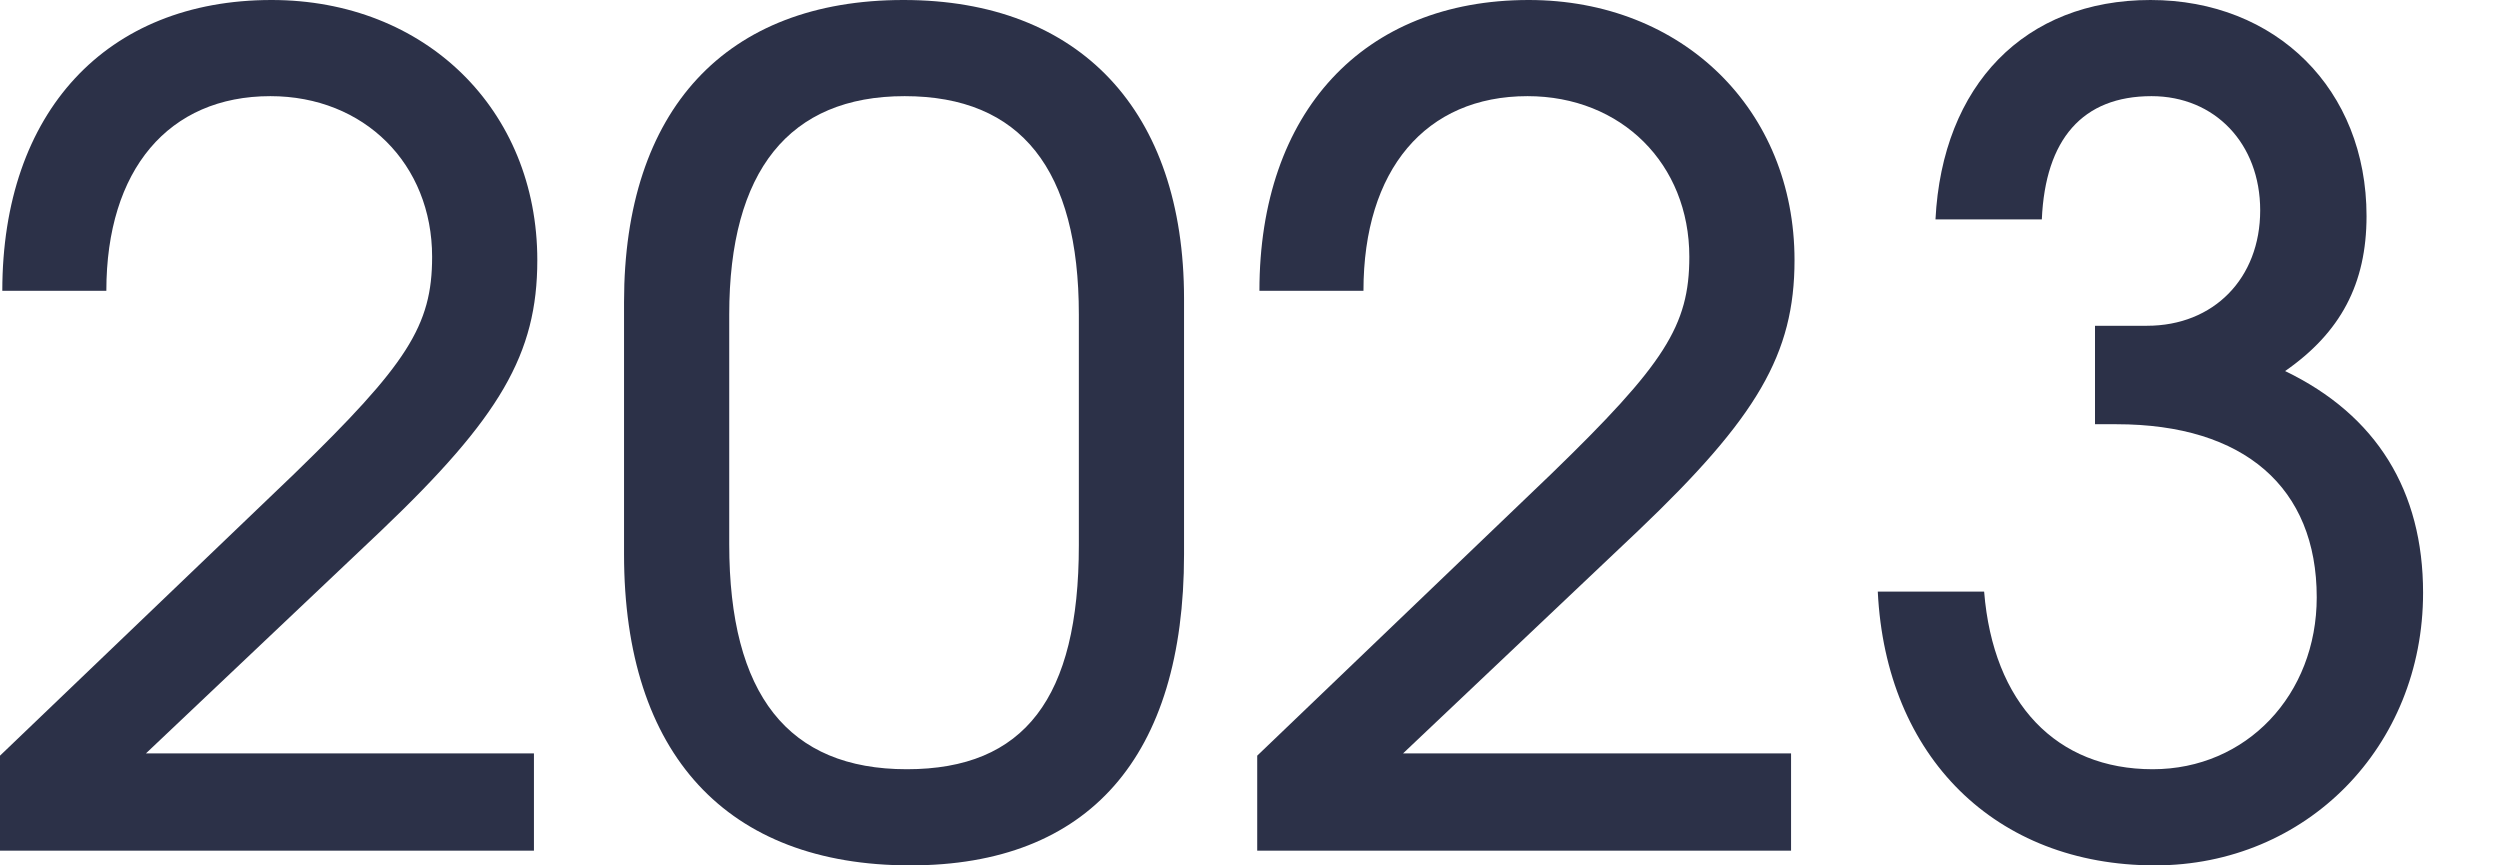 <svg width="26" height="9" viewBox="0 0 26 9" fill="none" xmlns="http://www.w3.org/2000/svg">
<path d="M0 8.847V7.859L3.059 4.929C4.235 3.788 4.494 3.388 4.494 2.671C4.494 1.706 3.788 1 2.812 1C1.753 1 1.106 1.765 1.106 3.024H0.024C0.024 1.165 1.106 0 2.824 0C4.424 0 5.588 1.141 5.588 2.706C5.588 3.682 5.2 4.341 3.965 5.518L1.518 7.835H5.553V8.847H0Z" fill="#2C3148"/>
<path d="M6.49 5.765V3.141C6.49 1.141 7.549 0 9.396 0C11.231 0 12.314 1.153 12.314 3.106V5.765C12.314 7.871 11.325 9 9.467 9C7.561 9 6.49 7.847 6.49 5.765ZM7.584 5.659C7.584 7.224 8.196 8 9.431 8C10.655 8 11.22 7.259 11.22 5.671V3.271C11.22 1.765 10.62 1 9.408 1C8.208 1 7.584 1.776 7.584 3.271V5.659Z" fill="#2C3148"/>
<path d="M13.075 8.847V7.859L16.133 4.929C17.31 3.788 17.569 3.388 17.569 2.671C17.569 1.706 16.863 1 15.886 1C14.827 1 14.18 1.765 14.18 3.024H13.098C13.098 1.165 14.18 0 15.898 0C17.498 0 18.663 1.141 18.663 2.706C18.663 3.682 18.274 4.341 17.039 5.518L14.592 7.835H18.627V8.847H13.075Z" fill="#2C3148"/>
<path d="M19.529 6.153H20.635C20.729 7.318 21.388 8 22.388 8C23.365 8 24.094 7.224 24.094 6.212C24.094 5.071 23.341 4.412 22.012 4.412H21.788V3.388H22.329C23.023 3.388 23.506 2.894 23.506 2.188C23.506 1.494 23.035 1 22.376 1C21.659 1 21.271 1.447 21.235 2.282H20.129C20.2 0.882 21.059 0 22.365 0C23.671 0 24.612 0.929 24.612 2.247C24.612 2.953 24.341 3.459 23.765 3.859C24.718 4.318 25.2 5.106 25.2 6.165C25.2 7.765 23.988 9 22.412 9C20.753 9 19.612 7.871 19.529 6.153Z" fill="#2C3148"/>
</svg>
